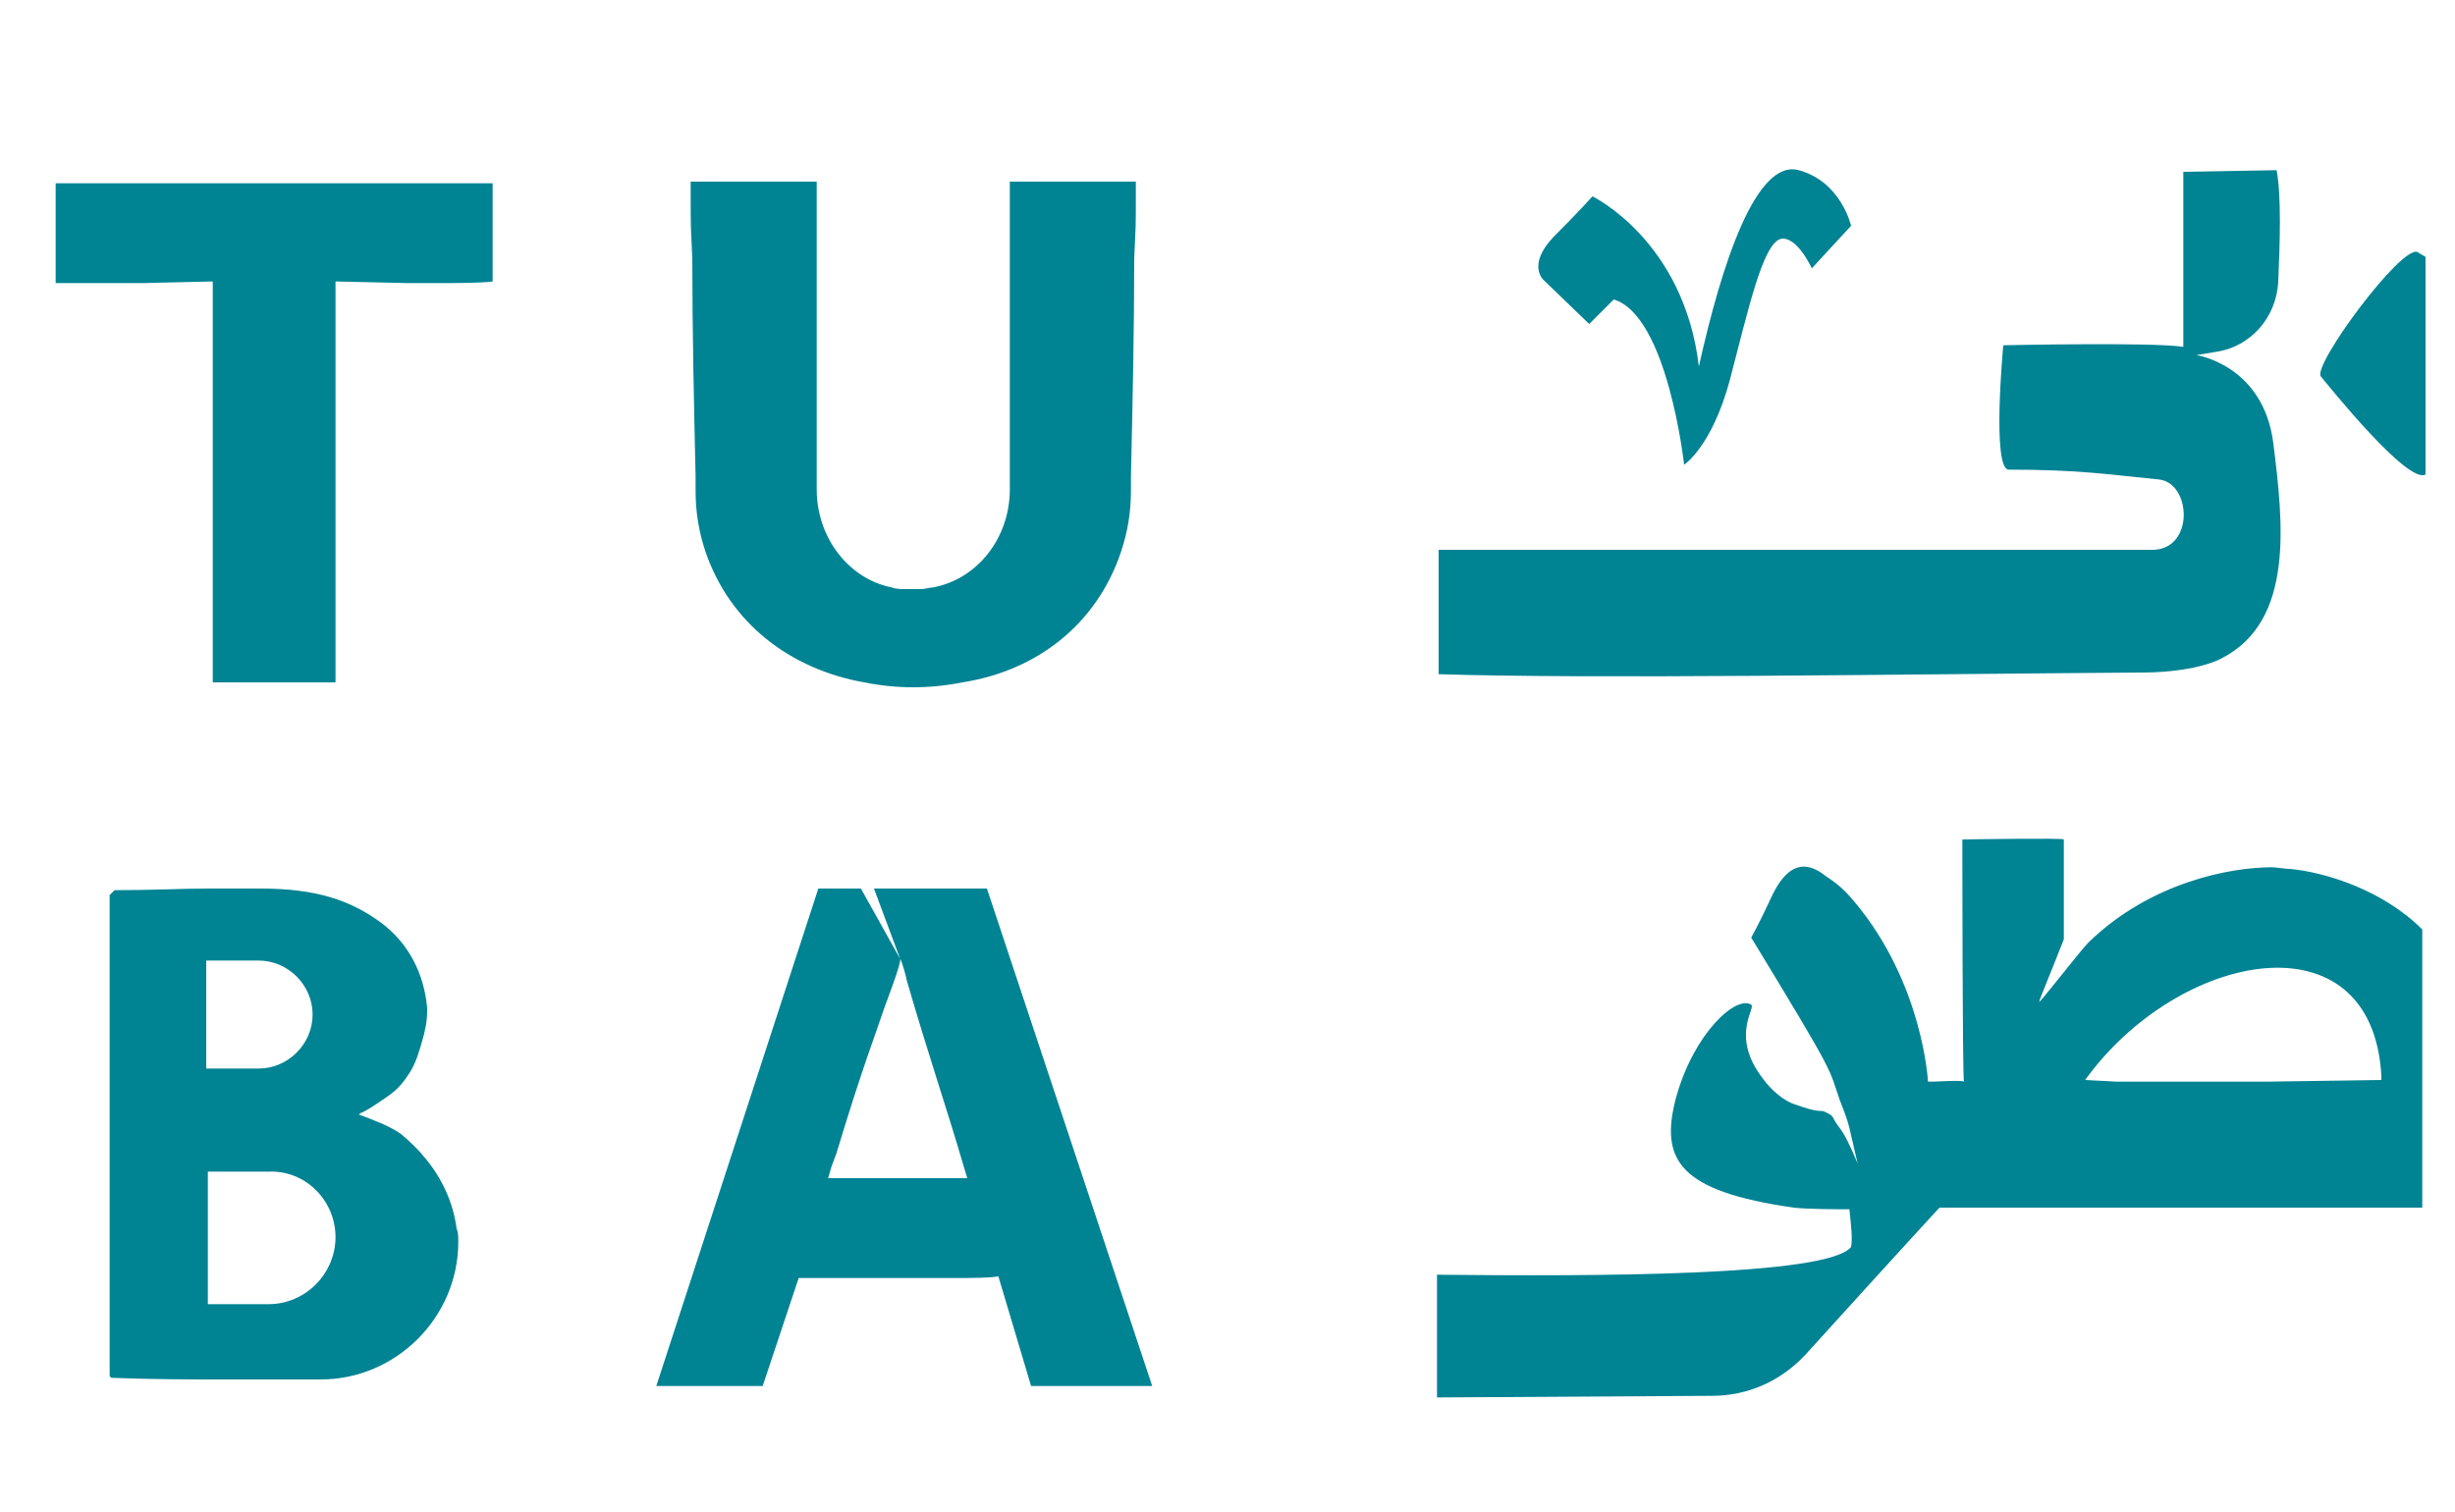 <?xml version="1.0" encoding="utf-8"?>
<!-- Generator: Adobe Illustrator 26.3.1, SVG Export Plug-In . SVG Version: 6.00 Build 0)  -->
<svg version="1.1" id="Layer_1" xmlns="http://www.w3.org/2000/svg" xmlns:xlink="http://www.w3.org/1999/xlink" x="0px" y="0px"
	 viewBox="0 0 150 92.4" style="enable-background:new 0 0 150 92.4;" xml:space="preserve">
<style type="text/css">
	.st0{fill:#008393;}
</style>
<g id="XMLID_00000059301846682450476390000001947802752707949197_">
	<path id="XMLID_00000116938322592160127060000018028596009949733525_" class="st0" d="M148.2,15.7l0,13.3c-1.1,0.6-5.9-5.4-6.4-6
		c-0.5-0.7,4.9-8,5.9-7.6L148.2,15.7z"/>
	<path id="XMLID_00000142872154365267241690000006455224190270346150_" class="st0" d="M98.6,18.3l-1.5,1.5l-2.8-2.7
		c0,0-1-0.9,0.6-2.6c1.6-1.6,2.4-2.5,2.4-2.5s5.6,2.7,6.5,10.4c1.4-6.3,3.5-12.7,6.1-12c2.6,0.7,3.2,3.4,3.2,3.4l-2.4,2.6
		c0,0-0.9-2-1.9-1.8c-1.1,0.3-2,4.4-3.1,8.6c-1.1,4.1-2.8,5.2-2.8,5.2S101.9,19.3,98.6,18.3"/>
	<path id="XMLID_00000156571753293890136490000008665871200964779695_" class="st0" d="M135.8,40.2c-0.7,0.4-2.4,0.9-5,0.9
		c-14.6,0.1-33.6,0.4-42.9,0.1v-7.6c10.5,0,32.7,0,43.6,0c2.6,0,2.4-4.1,0.4-4.3c-3.1-0.3-4.8-0.6-9.2-0.6c-1-0.2-0.3-7.6-0.3-7.6
		s9.3-0.2,11,0.1c0-0.1,0-10.7,0-10.7l5.7-0.1c0.3,1.6,0.2,4.5,0.1,6.8c-0.1,2.2-1.7,4-3.8,4.3l-1.2,0.2c0,0,4.1,0.6,4.7,5.4
		S140.2,37.9,135.8,40.2z"/>
	<path id="XMLID_00000090263896309841526080000009488906642257098895_" class="st0" d="M139.9,53.1c-0.3,0-0.8-0.1-1.1-0.1
		c-2.5,0-7.4,0.9-11.2,4.6c-0.5,0.5-3.2,4-3,3.6c0-0.1,0.8-2,1.5-3.8l0-6.1c0-0.1-6.2,0-6.2,0s0,14.7,0.1,14.8c-0.1-0.1-1.8,0-1.8,0
		h-0.4c0,0-0.3-6-4.5-11c-0.6-0.7-0.9-1-1.8-1.6c-1.9-1.5-2.9,0.5-3.4,1.6c-0.5,1.1-1.1,2.2-1.1,2.2c5.3,8.7,4.7,7.9,5.4,9.9
		c0.7,1.8,0.5,1.4,1.1,3.9c-1-2.4-1.1-2-1.5-2.8c-0.1-0.2-0.4-0.3-0.6-0.4c-0.6,0-1.1-0.2-1.7-0.4c-0.7-0.2-1.5-0.9-2-1.6
		c-2-2.6-0.4-4.3-0.7-4.5c-0.9-0.6-3.5,1.7-4.6,5.7c-1,3.8,0.2,5.7,7.2,6.7c0.9,0.1,2.7,0.1,3.4,0.1c0.1,1,0.2,1.8,0.1,2.3
		c-1.4,1.8-15.8,1.8-25.3,1.7v7.5l16.8-0.1c2.2,0,4.2-0.9,5.7-2.5c0,0,0,0,0,0c5.8-6.4,8.2-9,8.2-9l-0.2,0h29.7V56.8
		C145.6,54.4,142.1,53.3,139.9,53.1z M138.6,66.1l-9.3,0c0,0,0,0,0,0l-1.9-0.1l0,0c5.7-7.9,17.5-10.2,18.1-0.3c0,0.2,0,0.3,0,0.3
		L138.6,66.1z"/>
	<g id="XMLID_00000031186781495940301140000007677233944413969798_">
		<path id="XMLID_00000112591405202140952390000001091989769367824518_" class="st0" d="M69.4,11.1h-7.7v18.8c0,3-2,5.5-4.7,6
			c-0.2,0-0.5,0.1-0.7,0.1c0,0-0.5,0-0.5,0s-0.5,0-0.5,0c-0.2,0-0.6,0-0.8-0.1c-2.6-0.5-4.6-3-4.6-6V11.1h-7.7c0,3.5,0,2.3,0.1,4.7
			c0,4.4,0.1,8.9,0.2,13.3c0,0.2,0,0.7,0,0.9c0,1.3,0.2,2.5,0.6,3.7c1.5,4.4,5.2,7.2,9.7,8c1,0.2,2,0.3,3,0.3c1,0,2-0.1,3-0.3
			c4.5-0.7,8.2-3.5,9.7-8c0.4-1.2,0.6-2.4,0.6-3.7c0-0.2,0-0.7,0-0.9c0.1-4.4,0.2-8.9,0.2-13.3C69.4,13.3,69.4,14.6,69.4,11.1z"/>
		<path id="XMLID_00000016051833078870064990000000064659198853357184_" class="st0" d="M13,17.2v24.5h7.5V20.3v-3.1l4.4,0.1h1.6
			c1.4,0,2.9,0,3.6-0.1v-6H3.4v6.1h5.3L13,17.2z"/>
		<path id="XMLID_00000016765402565764303340000004788252608336501909_" class="st0" d="M28,75.8c0-0.2,0-0.5-0.1-0.7
			c-0.2-1.6-0.9-3.1-1.9-4.3c-0.4-0.5-0.9-1-1.5-1.5c-0.7-0.5-1.8-0.9-2.6-1.2c0.1,0,0.1-0.1,0.2-0.1c0.4-0.2,0.7-0.4,1-0.6
			c0.7-0.5,1.2-0.7,1.9-1.8c0.4-0.6,0.6-1.3,0.8-2c0.2-0.7,0.3-1.2,0.3-1.9c0,0,0-0.1,0-0.1c-0.2-2.2-1.2-4-2.8-5.2
			c-1.9-1.4-4-2.1-7.4-2.1c-1.1,0-1.3,0-3.1,0c-1.8,0-3.3,0.1-5.8,0.1l-0.3,0.3v29.4l0.1,0.1c2.7,0.1,4.8,0.1,6.7,0.1
			c0.5,0,0.8,0,1,0c0.1,0,0.2,0,0.4,0h4.7c4.6,0,8.4-3.8,8.4-8.4v0c0-0.1,0-0.2,0-0.3C28,75.9,28,75.8,28,75.8z M12.5,58.7h1.3h1.7
			h0.3c1.8,0,3.3,1.5,3.3,3.3v0c0,1.8-1.5,3.3-3.3,3.3h-0.3h-2.9h0V58.7z M20.5,75.6c0,2.2-1.8,4.1-4.1,4.1h-3.7v-8.1h3.7
			C18.7,71.5,20.5,73.4,20.5,75.6L20.5,75.6z"/>
		<path id="XMLID_00000181071046058748482640000000535714100028984993_" class="st0" d="M60.3,54.3h-6.9l1.6,4.3l-2.4-4.3H50
			l-9.9,30.4h6.5l2.2-6.6c0.7,0,1,0,2,0h7.5c1,0,2.2,0,2.7-0.1l2,6.7h7.4L60.3,54.3z M50.6,72l0.2-0.7l0.3-0.8
			c1.6-5.3,2.4-7.3,3-9.1c0,0,1-2.6,0.9-2.8c0.1,0.1,0.4,1.2,0.4,1.3c1.3,4.5,2.5,8,3.4,11.1l0.3,1L50.6,72z"/>
	</g>
</g>
</svg>
